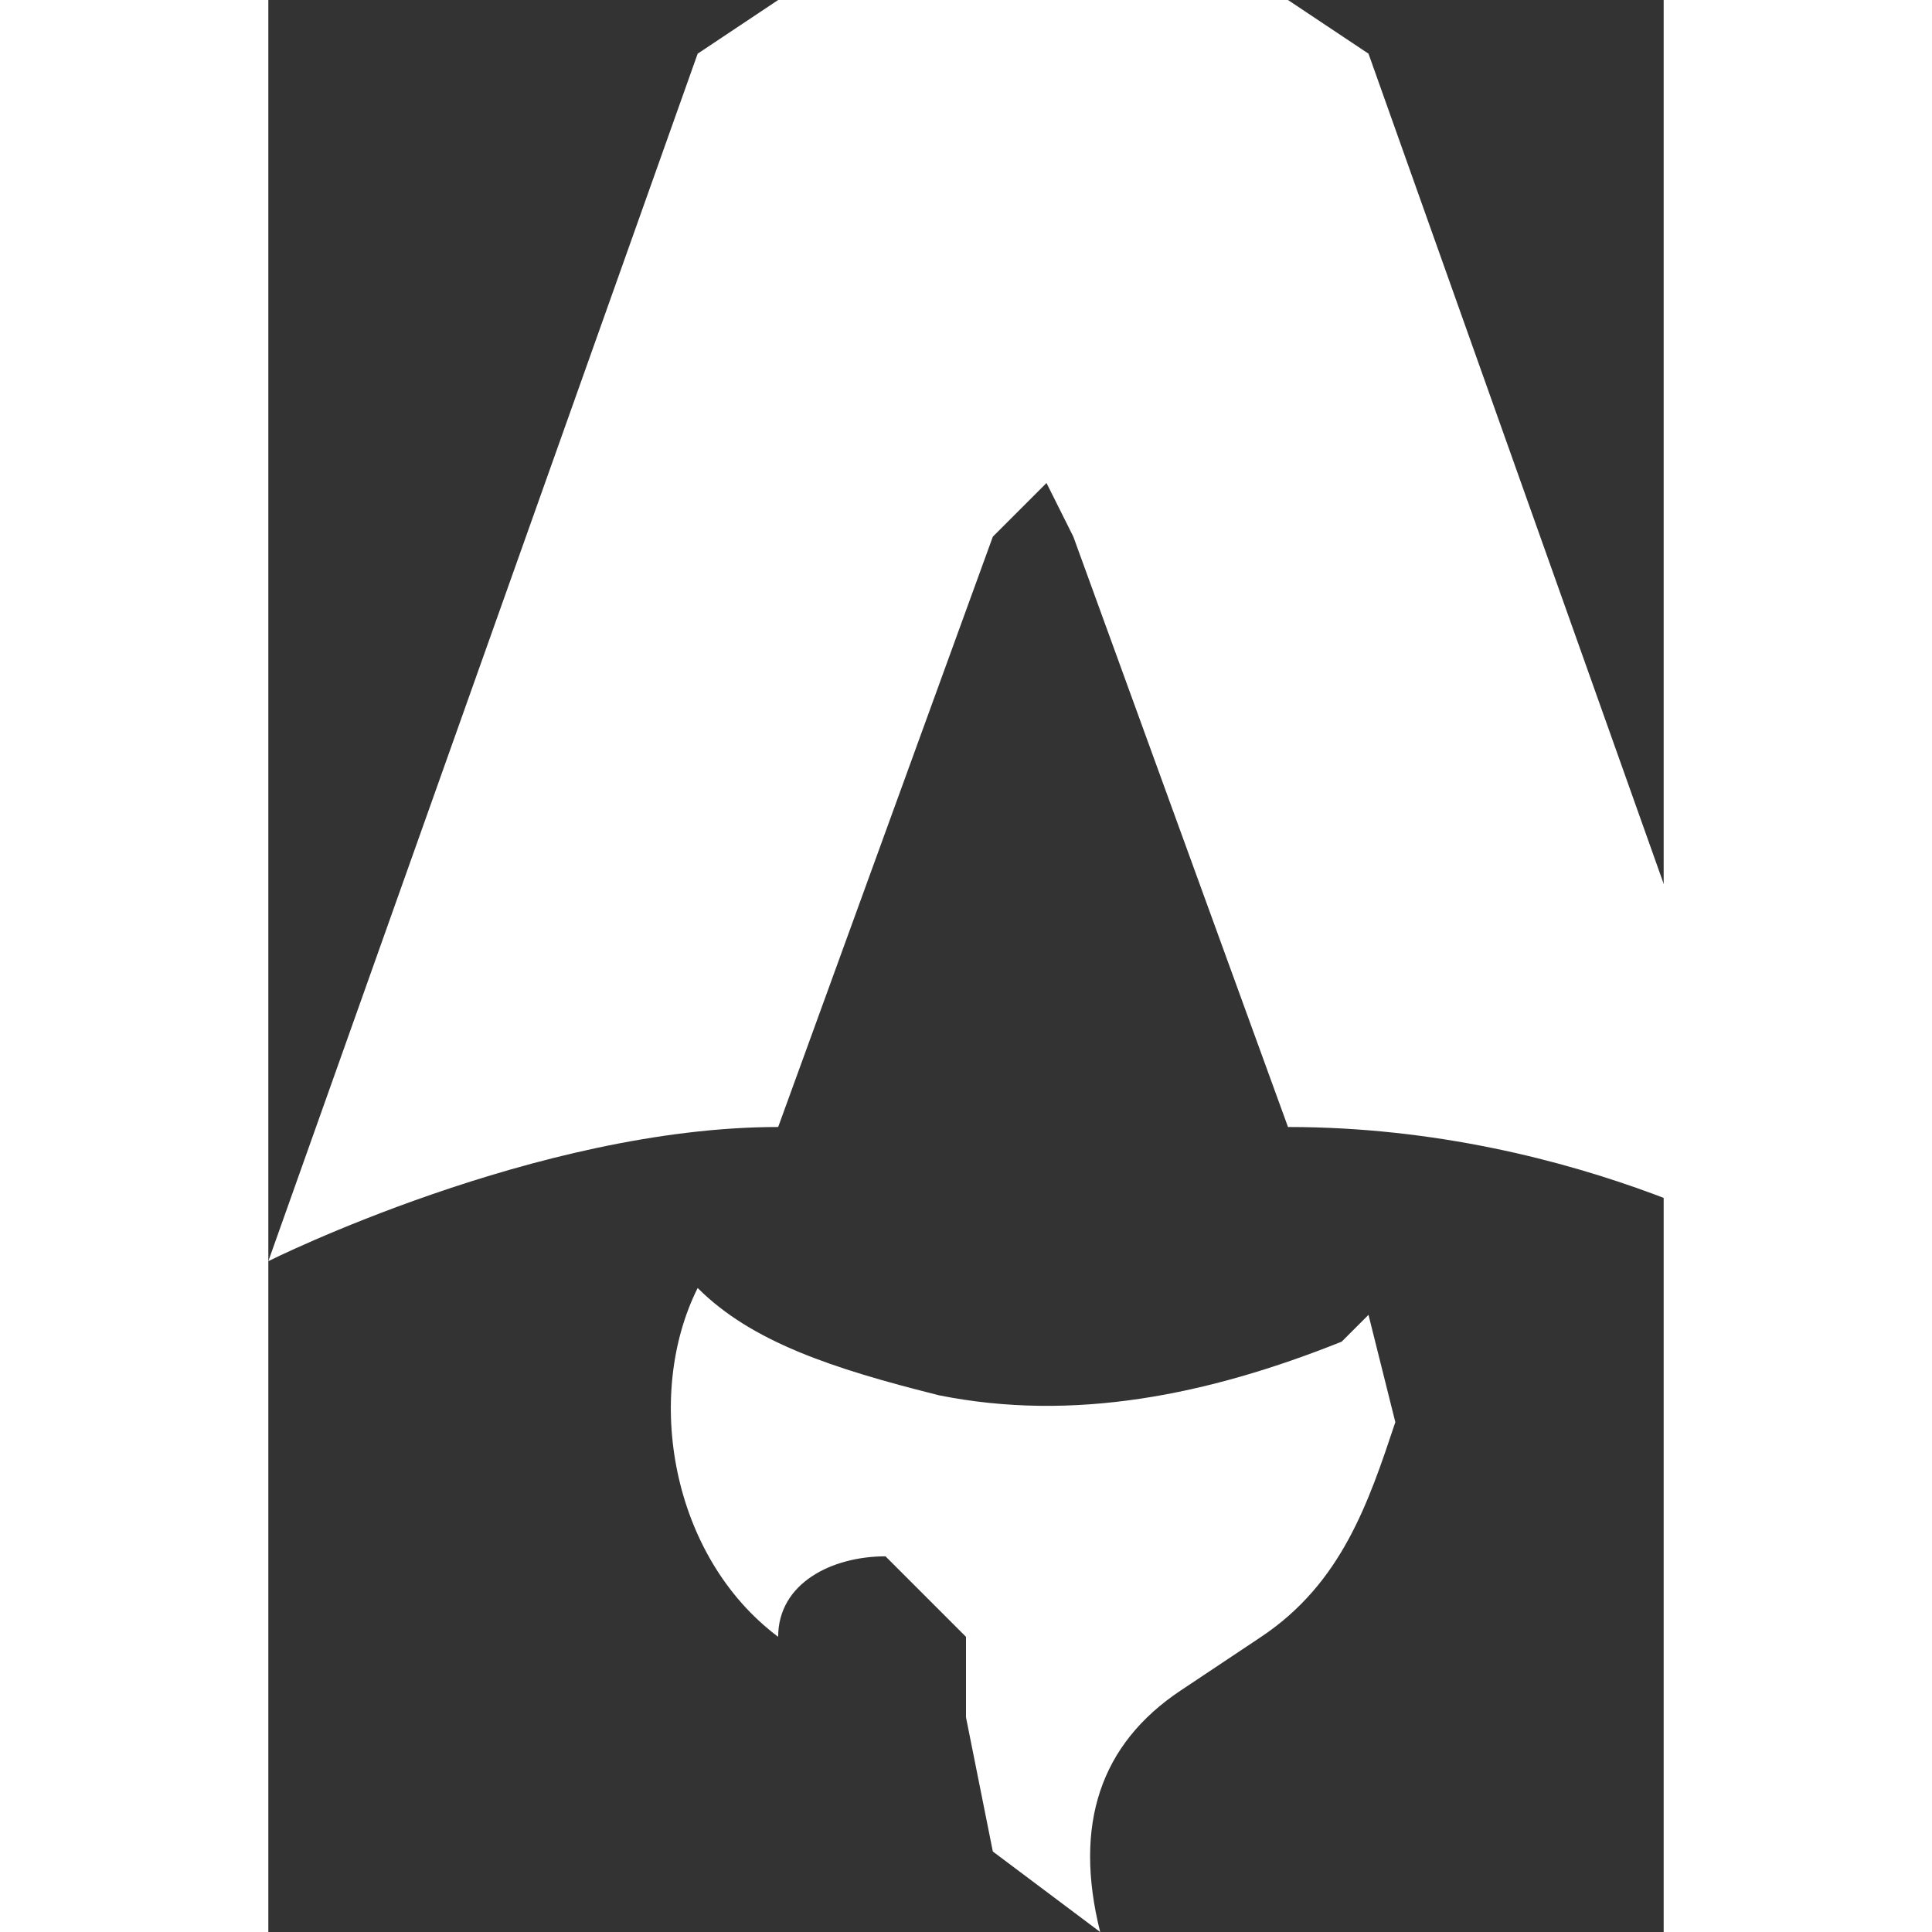 <svg xmlns="http://www.w3.org/2000/svg" width="72" height="72" viewBox="0 0 52 72" fill="none"><rect x="0" y="0" width="52" height="72" fill="#333333" stroke="none"/><path fill="#fff" d="M19 61c-4-3-5-9-3-13 2 2 5 3 9 4 5 1 10 0 15-2l1-1 1 4c-1 3-2 6-5 8l-3 2c-3 2-4 5-3 9l-4-3-1-5v-3l-3-3c-2 0-4 1-4 3ZM0 47s10-5 19-5l8-22 2-2 1 2 8 22c11 0 19 5 19 5L41 2l-3-2H19l-3 2L0 47Z"/></svg>
